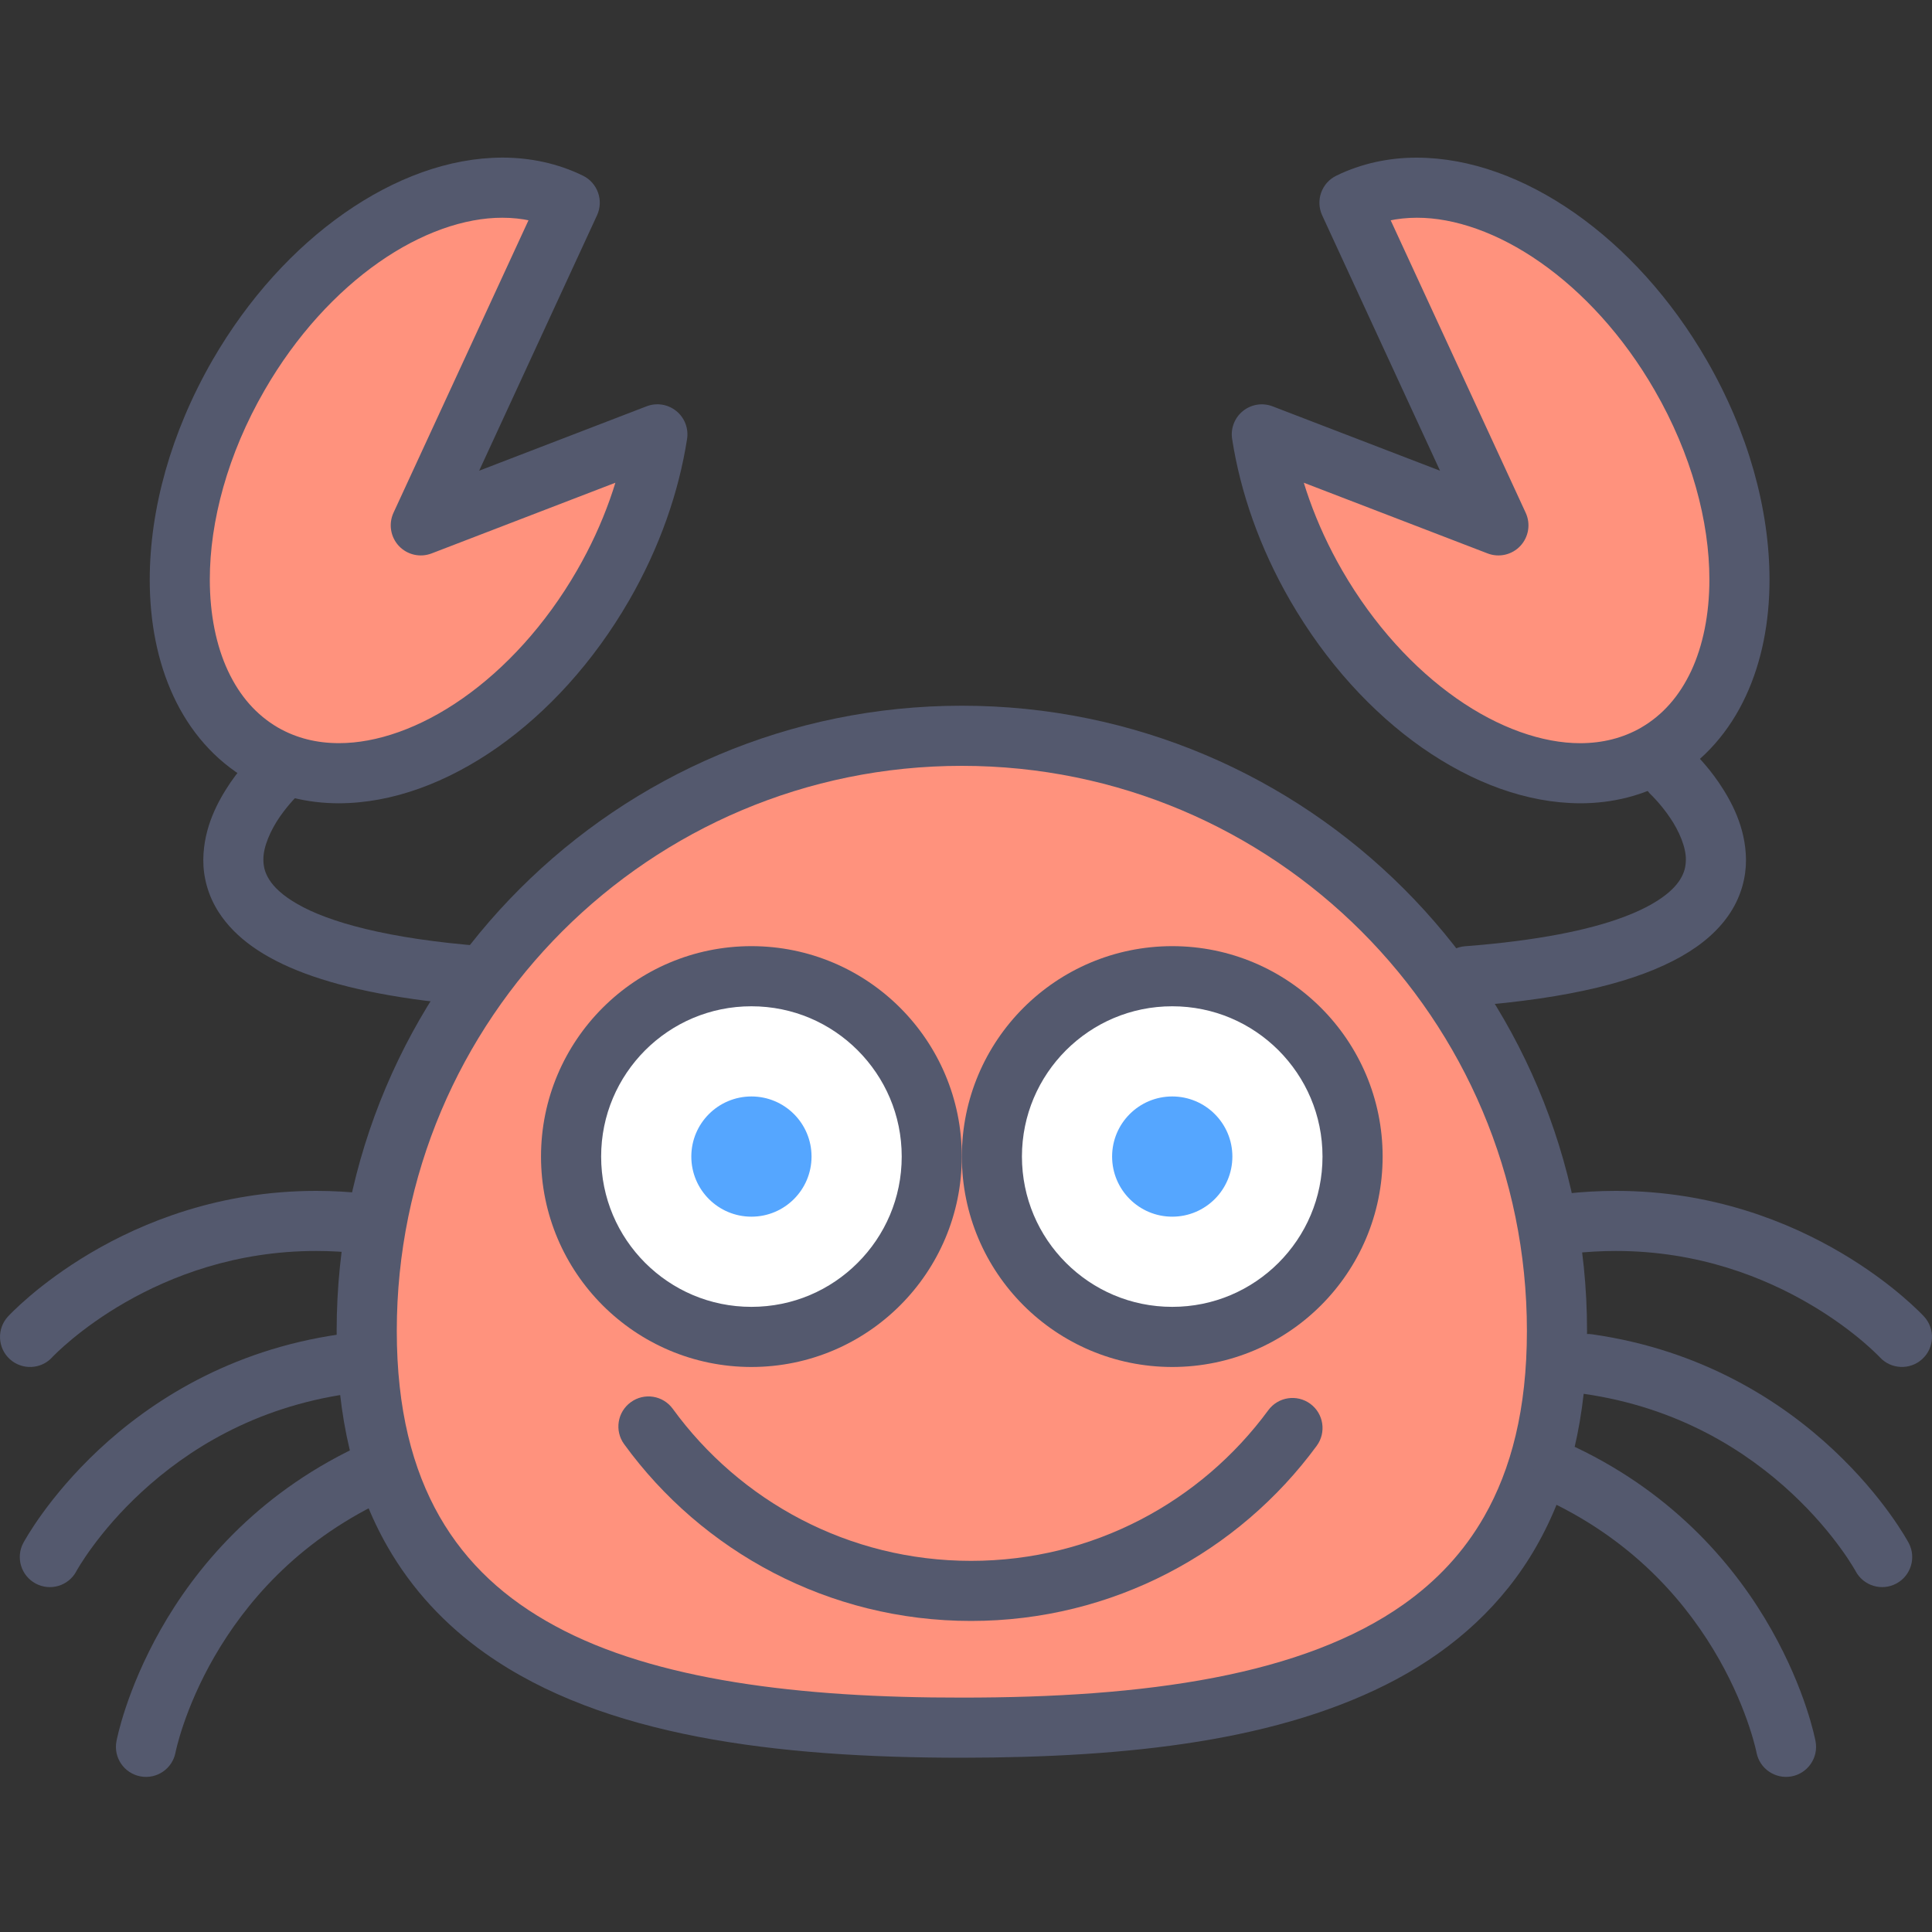 <svg width="40" height="40" viewBox="0 0 40 40" fill="none" xmlns="http://www.w3.org/2000/svg">
<rect x="0" y="0" width="40" height="40" fill="#333333" stroke="none"/>
<g clip-path="url(#clip0)">
<path d="M32.236 27.555C32.236 20.75 26.719 15.233 19.914 15.233C13.109 15.233 7.593 20.75 7.593 27.555C7.593 34.36 13.109 35.77 19.914 35.77C26.719 35.77 32.236 34.36 32.236 27.555V27.555Z" fill="#FF927D"/>
<path d="M32.236 27.555H32.858C32.857 20.406 27.063 14.611 19.914 14.611C12.765 14.611 6.971 20.406 6.97 27.555C6.97 29.339 7.334 30.819 8.021 32.019C8.535 32.917 9.227 33.65 10.046 34.23C11.277 35.101 12.782 35.635 14.454 35.958C16.128 36.28 17.976 36.392 19.914 36.392C23.359 36.388 26.522 36.049 28.922 34.762C30.119 34.117 31.122 33.219 31.807 32.019C32.495 30.819 32.858 29.339 32.858 27.555H31.613C31.613 29.174 31.287 30.421 30.727 31.4C30.306 32.135 29.75 32.727 29.062 33.215C28.032 33.945 26.697 34.435 25.138 34.735C23.58 35.036 21.804 35.148 19.914 35.147C16.554 35.152 13.556 34.785 11.497 33.666C10.464 33.108 9.663 32.379 9.101 31.4C8.541 30.421 8.215 29.174 8.215 27.555C8.215 24.322 9.523 21.401 11.641 19.282C13.76 17.164 16.681 15.856 19.914 15.856C23.146 15.856 26.067 17.164 28.187 19.282C30.305 21.401 31.613 24.322 31.613 27.555H32.236V27.555Z" fill="#54596E"/>
<path d="M19.291 23.945C19.291 26.008 17.62 27.679 15.558 27.679C13.496 27.679 11.824 26.008 11.824 23.945C11.824 21.883 13.496 20.212 15.558 20.212C17.62 20.212 19.291 21.883 19.291 23.945Z" fill="white"/>
<path d="M19.291 23.945H19.913C19.913 21.54 17.963 19.59 15.557 19.589C13.152 19.59 11.202 21.54 11.201 23.945C11.202 26.351 13.152 28.301 15.557 28.302C17.963 28.301 19.913 26.351 19.913 23.945H18.669C18.669 24.807 18.322 25.581 17.757 26.146C17.193 26.71 16.419 27.057 15.557 27.057C14.696 27.057 13.922 26.71 13.357 26.146C12.793 25.581 12.446 24.807 12.446 23.945C12.446 23.084 12.793 22.311 13.357 21.745C13.922 21.181 14.696 20.834 15.557 20.834C16.419 20.834 17.193 21.181 17.757 21.745C18.322 22.311 18.669 23.084 18.669 23.945H19.291Z" fill="#54596E"/>
<path d="M28.004 23.945C28.004 26.008 26.333 27.679 24.27 27.679C22.208 27.679 20.537 26.008 20.537 23.945C20.537 21.883 22.208 20.212 24.27 20.212C26.333 20.212 28.004 21.883 28.004 23.945Z" fill="white"/>
<path d="M28.003 23.945H28.626C28.625 21.54 26.676 19.59 24.27 19.589C21.864 19.59 19.914 21.54 19.914 23.945C19.914 26.351 21.864 28.301 24.27 28.302C26.676 28.301 28.625 26.351 28.626 23.945H27.381C27.381 24.807 27.034 25.581 26.47 26.146C25.905 26.71 25.131 27.057 24.27 27.057C23.409 27.057 22.635 26.71 22.07 26.146C21.505 25.581 21.159 24.807 21.158 23.945C21.159 23.084 21.505 22.311 22.07 21.745C22.635 21.181 23.409 20.834 24.27 20.834C25.131 20.834 25.905 21.181 26.47 21.745C27.034 22.311 27.381 23.084 27.381 23.945H28.003Z" fill="#54596E"/>
<path d="M1.081 28.101L1.081 28.1C1.118 28.061 1.655 27.502 2.597 26.962C3.54 26.422 4.877 25.9 6.544 25.9C6.837 25.9 7.14 25.916 7.453 25.951C7.794 25.99 8.102 25.744 8.14 25.402C8.179 25.061 7.933 24.753 7.591 24.715C7.231 24.674 6.882 24.656 6.544 24.656C4.55 24.656 2.959 25.301 1.873 25.943C0.786 26.586 0.194 27.227 0.164 27.258C-0.068 27.511 -0.052 27.905 0.201 28.138C0.454 28.37 0.848 28.354 1.081 28.101V28.101Z" fill="#54596E"/>
<path d="M1.581 32.531L1.379 32.423L1.58 32.532L1.581 32.531L1.379 32.423L1.58 32.532C1.585 32.522 2.02 31.728 2.94 30.883C3.862 30.035 5.252 29.137 7.214 28.857C7.554 28.808 7.79 28.494 7.742 28.153C7.693 27.813 7.378 27.576 7.038 27.625C4.745 27.951 3.102 29.027 2.047 30.013C0.99 31.002 0.506 31.903 0.483 31.944C0.321 32.247 0.436 32.624 0.739 32.786C1.042 32.948 1.419 32.834 1.581 32.531Z" fill="#54596E"/>
<path d="M3.634 36.282L3.403 36.238L3.634 36.283L3.634 36.282L3.403 36.238L3.634 36.283C3.635 36.272 3.813 35.385 4.437 34.303C5.064 33.218 6.121 31.945 7.908 31.09C8.219 30.942 8.35 30.57 8.201 30.26C8.053 29.95 7.682 29.819 7.372 29.967C5.282 30.965 4.036 32.483 3.325 33.741C2.613 35 2.42 36.005 2.411 36.051C2.347 36.389 2.569 36.714 2.907 36.778C3.245 36.842 3.57 36.62 3.634 36.282V36.282Z" fill="#54596E"/>
<path d="M39.836 27.258C39.806 27.227 39.214 26.586 38.127 25.943C37.041 25.301 35.45 24.655 33.456 24.656C33.118 24.656 32.769 24.674 32.409 24.715C32.068 24.753 31.822 25.061 31.86 25.402C31.898 25.744 32.206 25.99 32.547 25.951C32.861 25.916 33.164 25.9 33.456 25.9C35.177 25.9 36.547 26.455 37.494 27.015C37.966 27.293 38.33 27.573 38.572 27.778C38.693 27.881 38.784 27.966 38.842 28.023L38.906 28.086L38.919 28.099L38.919 28.1C39.152 28.353 39.546 28.37 39.799 28.137C40.052 27.905 40.068 27.511 39.836 27.258V27.258Z" fill="#54596E"/>
<path d="M39.517 31.944C39.494 31.903 39.01 31.002 37.953 30.013C36.898 29.026 35.255 27.951 32.962 27.625C32.622 27.576 32.306 27.813 32.258 28.153C32.209 28.493 32.446 28.808 32.786 28.857C34.779 29.142 36.182 30.064 37.103 30.923C37.562 31.352 37.897 31.763 38.114 32.063C38.223 32.213 38.302 32.335 38.352 32.417L38.407 32.508L38.418 32.529L38.42 32.532L38.62 32.423L38.419 32.53L38.42 32.532L38.62 32.423L38.419 32.53C38.581 32.833 38.958 32.948 39.261 32.786C39.564 32.624 39.679 32.247 39.517 31.944V31.944Z" fill="#54596E"/>
<path d="M37.589 36.051C37.58 36.005 37.388 35 36.675 33.74C35.965 32.483 34.719 30.964 32.628 29.967C32.318 29.819 31.947 29.95 31.799 30.26C31.651 30.57 31.782 30.942 32.092 31.09C33.907 31.958 34.97 33.258 35.592 34.354C35.901 34.9 36.098 35.393 36.215 35.745C36.274 35.92 36.312 36.06 36.336 36.153L36.361 36.257L36.365 36.279L36.366 36.283L36.594 36.238L36.366 36.282L36.366 36.283L36.594 36.238L36.366 36.282C36.43 36.619 36.755 36.841 37.093 36.778C37.431 36.714 37.653 36.388 37.589 36.051V36.051Z" fill="#54596E"/>
<path d="M16.802 23.945C16.802 24.633 16.245 25.19 15.558 25.19C14.87 25.19 14.313 24.633 14.313 23.945C14.313 23.258 14.87 22.701 15.558 22.701C16.245 22.701 16.802 23.258 16.802 23.945Z" fill="#55A6FF"/>
<path d="M25.515 23.945C25.515 24.633 24.957 25.19 24.27 25.19C23.583 25.19 23.025 24.633 23.025 23.945C23.025 23.258 23.583 22.701 24.27 22.701C24.957 22.701 25.515 23.258 25.515 23.945Z" fill="#55A6FF"/>
<path d="M8.712 10.877C8.712 10.877 10.909 6.119 11.796 4.197C9.715 3.18 6.693 4.729 4.94 7.766C3.135 10.891 3.362 14.399 5.445 15.602C7.529 16.805 10.681 15.247 12.485 12.122C13.082 11.088 13.452 10.014 13.61 8.993L8.712 10.877Z" fill="#FF927D"/>
<path d="M8.713 10.877L9.278 11.138C9.278 11.138 11.474 6.379 12.361 4.457C12.502 4.151 12.373 3.786 12.069 3.637C11.547 3.382 10.978 3.263 10.401 3.263C9.296 3.265 8.166 3.688 7.129 4.413C6.091 5.14 5.14 6.176 4.401 7.454C3.534 8.959 3.101 10.551 3.1 11.999C3.1 12.873 3.258 13.698 3.592 14.416C3.925 15.133 4.443 15.743 5.134 16.141C5.712 16.476 6.361 16.632 7.017 16.631C8.124 16.629 9.255 16.204 10.294 15.478C11.332 14.749 12.285 13.712 13.024 12.433C13.658 11.334 14.054 10.188 14.225 9.089C14.259 8.869 14.174 8.648 14.001 8.509C13.828 8.369 13.594 8.332 13.387 8.412L8.489 10.296L8.713 10.877L9.278 11.138L8.713 10.877L8.936 11.458L13.834 9.574L13.61 8.993L12.995 8.898C12.849 9.838 12.505 10.842 11.946 11.81C11.294 12.94 10.455 13.846 9.579 14.459C8.703 15.074 7.796 15.388 7.017 15.386C6.552 15.386 6.133 15.28 5.756 15.064C5.308 14.803 4.964 14.411 4.72 13.89C4.477 13.37 4.344 12.722 4.344 11.999C4.343 10.801 4.711 9.404 5.479 8.077C6.13 6.948 6.968 6.044 7.842 5.432C8.717 4.819 9.623 4.506 10.401 4.508C10.809 4.508 11.182 4.59 11.523 4.756L11.796 4.197L11.23 3.936C10.787 4.897 10.016 6.567 9.356 7.997C8.696 9.427 8.147 10.616 8.147 10.616C8.041 10.846 8.085 11.118 8.258 11.303C8.432 11.488 8.699 11.549 8.936 11.458L8.713 10.877Z" fill="#54596E"/>
<path d="M5.316 15.554C5.295 15.574 5.04 15.812 4.773 16.199C4.512 16.586 4.215 17.126 4.209 17.802C4.207 18.155 4.304 18.541 4.53 18.889C4.87 19.415 5.453 19.833 6.313 20.154C7.177 20.475 8.339 20.709 9.929 20.832C10.272 20.858 10.571 20.602 10.598 20.259C10.624 19.917 10.368 19.618 10.025 19.591C8.007 19.438 6.794 19.084 6.161 18.719C5.842 18.537 5.67 18.362 5.577 18.216C5.484 18.069 5.455 17.946 5.453 17.802C5.447 17.534 5.606 17.179 5.798 16.904C5.893 16.768 5.99 16.652 6.061 16.574L6.144 16.485L6.164 16.465L6.167 16.462L6.018 16.305L6.166 16.464L6.167 16.462L6.018 16.305L6.166 16.464C6.417 16.229 6.43 15.835 6.196 15.584C5.961 15.333 5.567 15.319 5.316 15.554Z" fill="#54596E"/>
<path d="M31.023 10.877C31.023 10.877 28.827 6.119 27.94 4.197C30.021 3.18 33.043 4.729 34.795 7.766C36.6 10.891 36.373 14.399 34.29 15.602C32.206 16.805 29.055 15.247 27.25 12.122C26.653 11.088 26.284 10.014 26.125 8.993L31.023 10.877Z" fill="#FF927D"/>
<path d="M31.023 10.877L31.588 10.617C31.588 10.617 29.392 5.858 28.504 3.936L27.939 4.197L28.213 4.756C28.553 4.59 28.926 4.509 29.334 4.508C30.112 4.506 31.018 4.819 31.893 5.433C32.767 6.044 33.605 6.948 34.256 8.077C35.023 9.404 35.392 10.801 35.391 11.999C35.391 12.722 35.257 13.37 35.015 13.89C34.77 14.411 34.427 14.803 33.978 15.064H33.979C33.602 15.28 33.182 15.386 32.718 15.387C31.939 15.388 31.031 15.074 30.155 14.459C29.28 13.846 28.441 12.94 27.789 11.811C27.23 10.842 26.886 9.838 26.739 8.898L26.125 8.993L25.901 9.574L30.799 11.458C31.036 11.549 31.303 11.488 31.477 11.303C31.65 11.117 31.694 10.847 31.588 10.617L31.023 10.877L31.246 10.296L26.348 8.413C26.14 8.333 25.907 8.37 25.734 8.509C25.561 8.649 25.476 8.869 25.51 9.089C25.681 10.189 26.077 11.334 26.711 12.433C27.451 13.712 28.402 14.75 29.441 15.479C30.48 16.205 31.611 16.629 32.718 16.631C33.374 16.632 34.023 16.476 34.601 16.142H34.601C35.292 15.744 35.81 15.133 36.143 14.416C36.477 13.699 36.636 12.874 36.636 12C36.634 10.551 36.202 8.959 35.334 7.455C34.595 6.176 33.644 5.14 32.607 4.413C31.569 3.688 30.44 3.266 29.334 3.264C28.757 3.263 28.188 3.383 27.666 3.638C27.362 3.786 27.233 4.151 27.374 4.458C27.818 5.419 28.589 7.089 29.248 8.519C29.909 9.948 30.457 11.138 30.457 11.138L31.023 10.877L31.246 10.296L31.023 10.877Z" fill="#54596E"/>
<path d="M34.192 16.464L34.339 16.306L34.191 16.462L34.192 16.464L34.339 16.306L34.191 16.462C34.196 16.467 34.395 16.66 34.577 16.931C34.762 17.201 34.909 17.543 34.904 17.802C34.902 17.946 34.873 18.069 34.781 18.216C34.644 18.433 34.316 18.725 33.61 18.988C32.907 19.251 31.846 19.475 30.332 19.591C29.99 19.618 29.733 19.917 29.76 20.26C29.786 20.603 30.085 20.859 30.428 20.832C32.547 20.666 33.908 20.312 34.813 19.8C35.264 19.544 35.603 19.239 35.828 18.89C36.053 18.542 36.151 18.155 36.149 17.802C36.143 17.127 35.846 16.586 35.584 16.199C35.318 15.812 35.062 15.574 35.041 15.554C34.79 15.319 34.396 15.333 34.162 15.584C33.927 15.835 33.941 16.229 34.192 16.464V16.464Z" fill="#54596E"/>
<path d="M12.922 29.9C14.533 32.117 17.152 33.56 20.104 33.56C23.041 33.56 25.648 32.132 27.261 29.934C27.464 29.657 27.405 29.267 27.128 29.064C26.851 28.861 26.461 28.92 26.258 29.198C24.867 31.09 22.631 32.316 20.104 32.316C17.564 32.316 15.318 31.076 13.929 29.168C13.727 28.89 13.338 28.828 13.06 29.031C12.781 29.233 12.72 29.622 12.922 29.9V29.9Z" fill="#54596E"/>
</g>
<defs>
<clipPath id="clip0">
<rect width="40" height="40" fill="white"/>
</clipPath>
</defs>
</svg>

